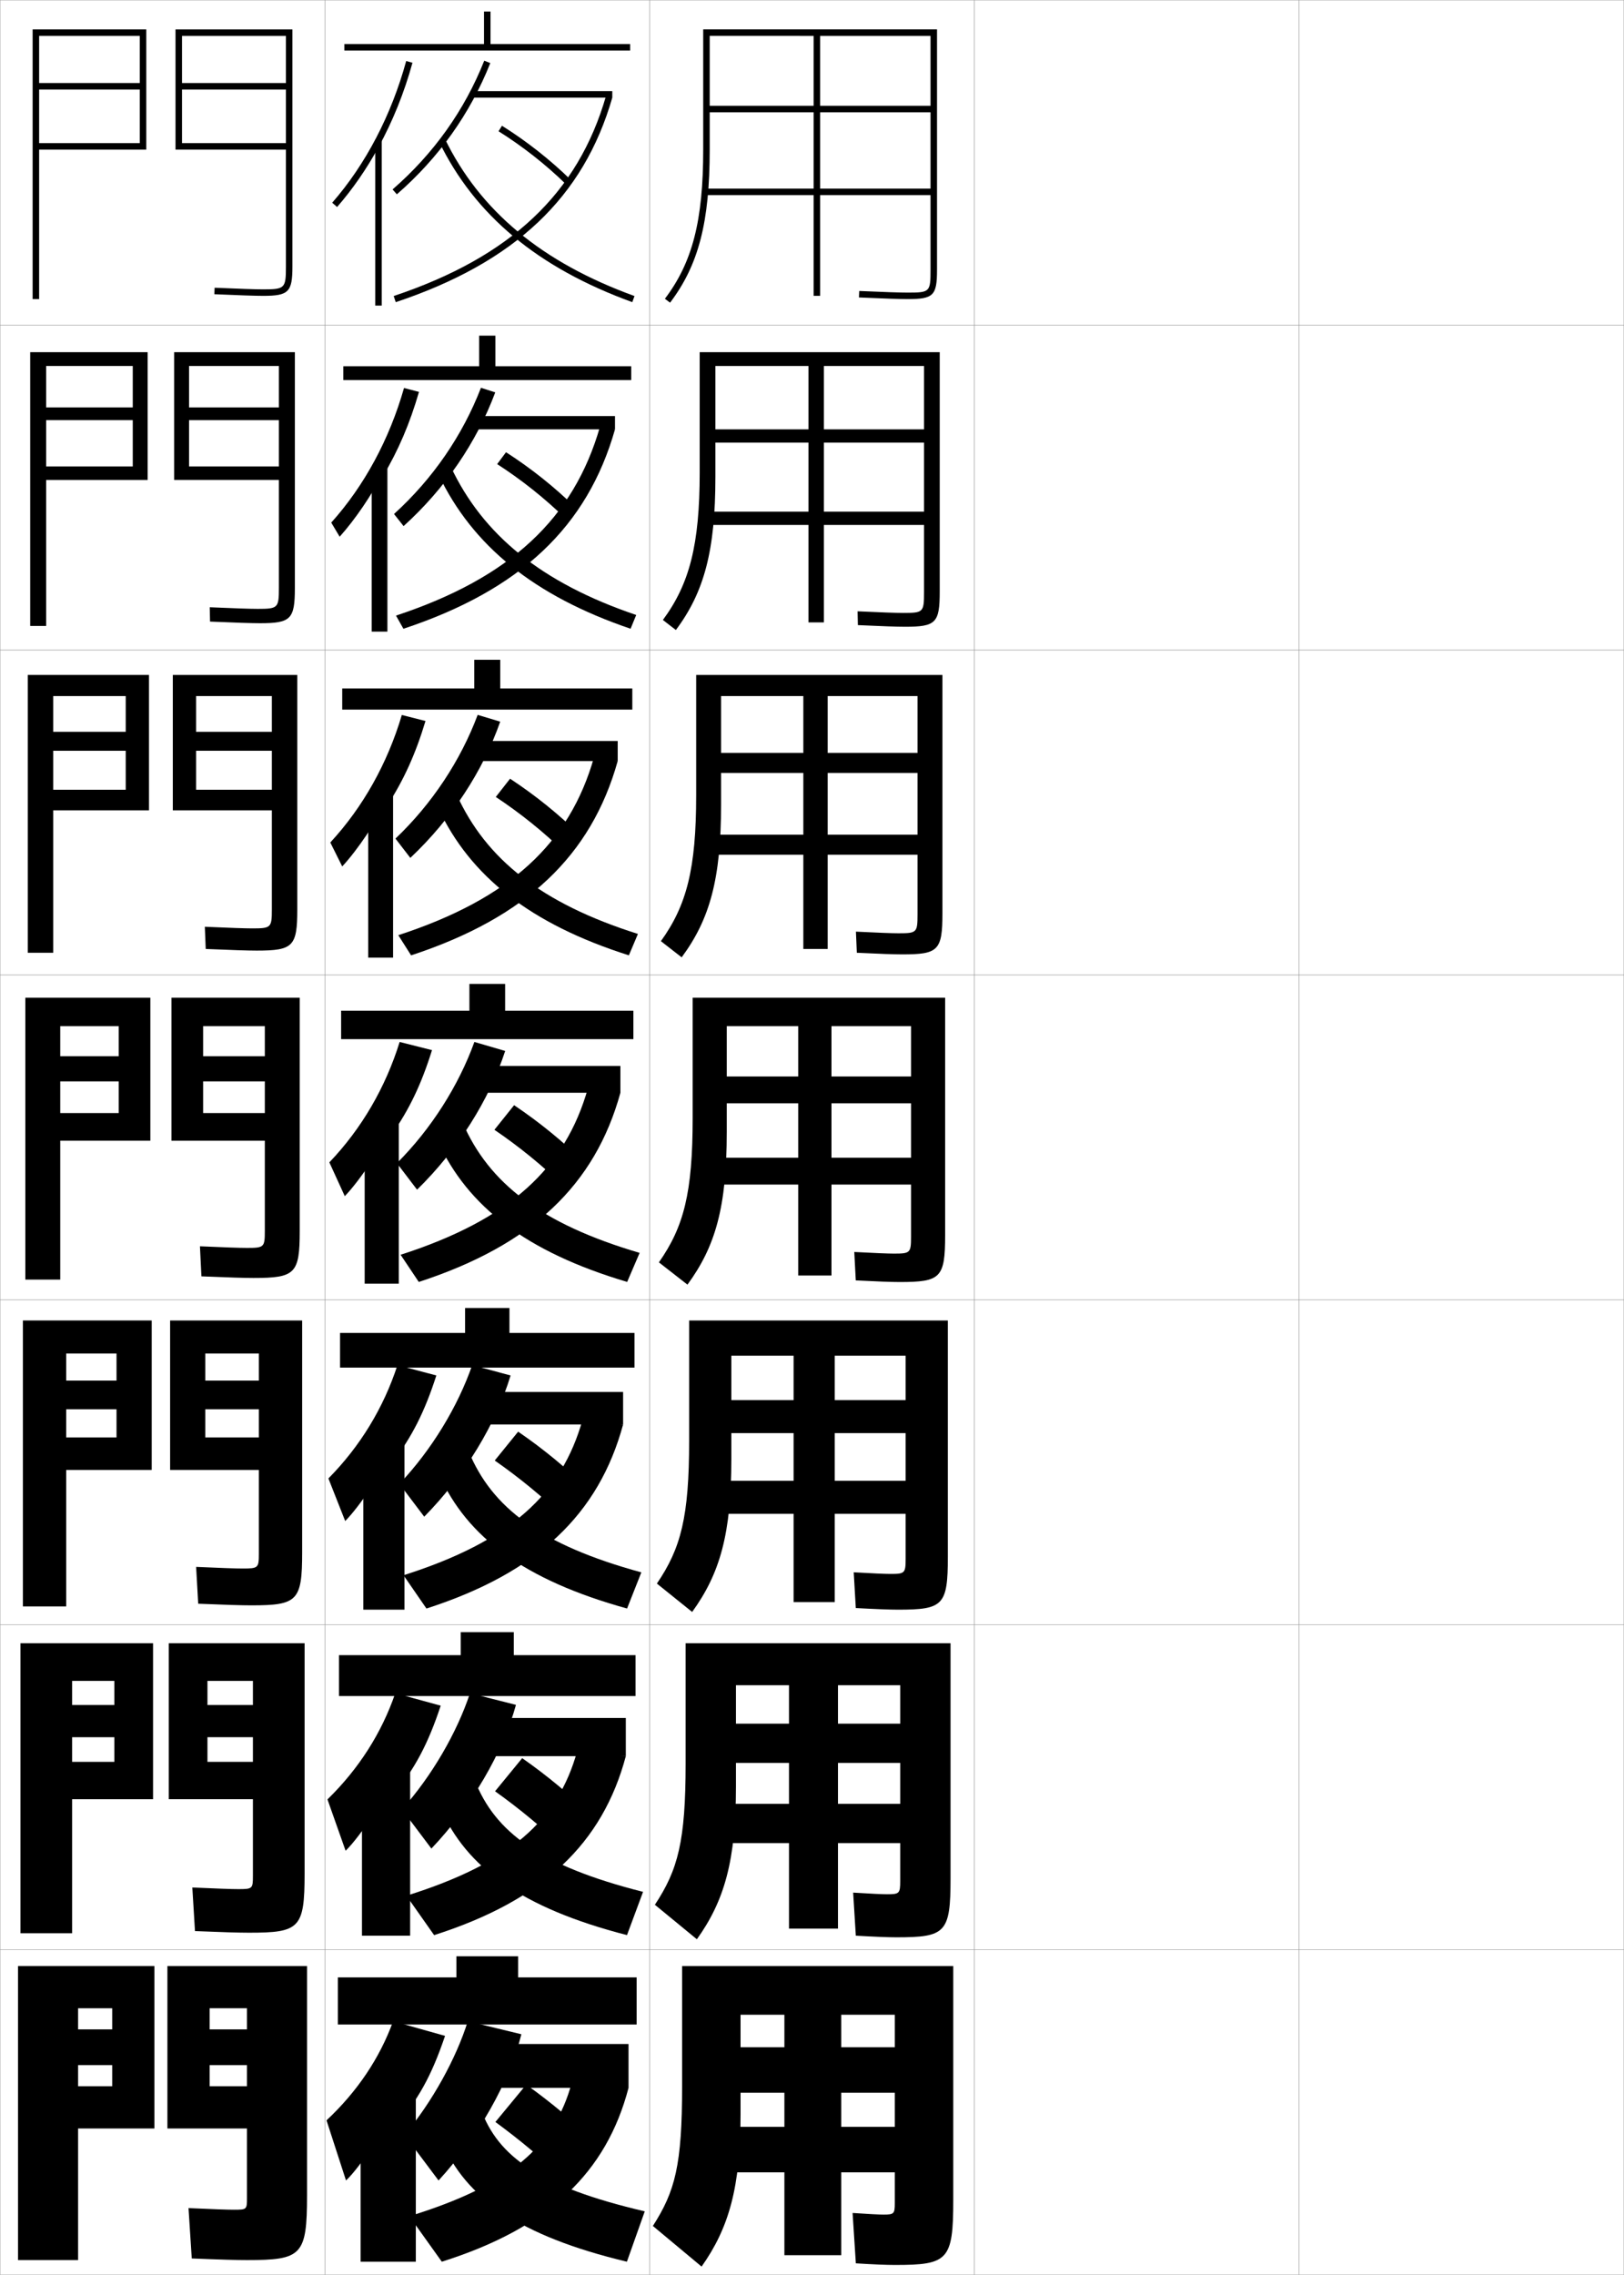 <?xml version="1.0" encoding="utf-8"?>
<!-- Generator: Adobe Illustrator 11 Build 225, SVG Export Plug-In . SVG Version: 6.0.0 Build 78)  -->
<!DOCTYPE svg PUBLIC "-//W3C//DTD SVG 1.0//EN"    "http://www.w3.org/TR/2001/REC-SVG-20010904/DTD/svg10.dtd">
<svg  xmlns="http://www.w3.org/2000/svg" xmlns:xlink="http://www.w3.org/1999/xlink" xmlns:a="http://ns.adobe.com/AdobeSVGViewerExtensions/3.0/"
	 width="500.1" height="700.1" viewBox="0 0 500.1 700.1"
	 overflow="visible" enable-background="new 0 0 500.1 700.1" xml:space="preserve">
		<g id="glyphs">
			<g>
				<rect x="0.05" y="0.05" fill="none" stroke="#999999" stroke-width="0.1" width="100" height="100"/> 
				<rect x="0.05" y="100.05" fill="none" stroke="#999999" stroke-width="0.1" width="100" height="100"/> 
				<rect x="0.05" y="200.05" fill="none" stroke="#999999" stroke-width="0.1" width="100" height="100"/> 
				<rect x="0.05" y="300.05" fill="none" stroke="#999999" stroke-width="0.1" width="100" height="100"/> 
				<rect x="0.05" y="400.05" fill="none" stroke="#999999" stroke-width="0.1" width="100" height="100"/> 
				<rect x="0.05" y="500.05" fill="none" stroke="#999999" stroke-width="0.1" width="100" height="100"/> 
				<rect x="0.05" y="600.05" fill="none" stroke="#999999" stroke-width="0.1" width="100" height="100"/> 
				<rect x="100.05" y="0.05" fill="none" stroke="#999999" stroke-width="0.1" width="100" height="100"/> 
				<rect x="100.05" y="100.05" fill="none" stroke="#999999" stroke-width="0.1" width="100" height="100"/> 
				<rect x="100.05" y="200.05" fill="none" stroke="#999999" stroke-width="0.1" width="100" height="100"/> 
				<rect x="100.05" y="300.05" fill="none" stroke="#999999" stroke-width="0.1" width="100" height="100"/> 
				<rect x="100.05" y="400.05" fill="none" stroke="#999999" stroke-width="0.1" width="100" height="100"/> 
				<rect x="100.05" y="500.05" fill="none" stroke="#999999" stroke-width="0.1" width="100" height="100"/> 
				<rect x="100.05" y="600.05" fill="none" stroke="#999999" stroke-width="0.1" width="100" height="100"/> 
				<rect x="200.05" y="0.05" fill="none" stroke="#999999" stroke-width="0.1" width="100" height="100"/> 
				<rect x="200.05" y="100.05" fill="none" stroke="#999999" stroke-width="0.1" width="100" height="100"/> 
				<rect x="200.05" y="200.05" fill="none" stroke="#999999" stroke-width="0.1" width="100" height="100"/> 
				<rect x="200.05" y="300.05" fill="none" stroke="#999999" stroke-width="0.1" width="100" height="100"/> 
				<rect x="200.05" y="400.05" fill="none" stroke="#999999" stroke-width="0.1" width="100" height="100"/> 
				<rect x="200.05" y="500.05" fill="none" stroke="#999999" stroke-width="0.1" width="100" height="100"/> 
				<rect x="200.05" y="600.05" fill="none" stroke="#999999" stroke-width="0.1" width="100" height="100"/> 
				<rect x="300.05" y="0.05" fill="none" stroke="#999999" stroke-width="0.1" width="100" height="100"/> 
				<rect x="300.05" y="100.05" fill="none" stroke="#999999" stroke-width="0.1" width="100" height="100"/> 
				<rect x="300.05" y="200.05" fill="none" stroke="#999999" stroke-width="0.1" width="100" height="100"/> 
				<rect x="300.05" y="300.05" fill="none" stroke="#999999" stroke-width="0.1" width="100" height="100"/> 
				<rect x="300.05" y="400.05" fill="none" stroke="#999999" stroke-width="0.1" width="100" height="100"/> 
				<rect x="300.05" y="500.05" fill="none" stroke="#999999" stroke-width="0.1" width="100" height="100"/> 
				<rect x="300.05" y="600.05" fill="none" stroke="#999999" stroke-width="0.1" width="100" height="100"/> 
				<rect x="400.05" y="0.05" fill="none" stroke="#999999" stroke-width="0.1" width="100" height="100"/> 
				<rect x="400.05" y="100.05" fill="none" stroke="#999999" stroke-width="0.1" width="100" height="100"/> 
				<rect x="400.05" y="200.05" fill="none" stroke="#999999" stroke-width="0.1" width="100" height="100"/> 
				<rect x="400.05" y="300.05" fill="none" stroke="#999999" stroke-width="0.1" width="100" height="100"/> 
				<rect x="400.05" y="400.05" fill="none" stroke="#999999" stroke-width="0.1" width="100" height="100"/> 
				<rect x="400.05" y="500.05" fill="none" stroke="#999999" stroke-width="0.1" width="100" height="100"/> 
				<rect x="400.05" y="600.05" fill="none" stroke="#999999" stroke-width="0.1" width="100" height="100"/> 
			</g>
			<g>
				<path d="M88.05,82.05c0,6.673-0.327,7-7,7c-2.354,0-7.387-0.168-14.956-0.499
					l-0.088,1.998c7.599,0.332,12.661,0.501,15.044,0.501c7.822,0,9-1.178,9-9v-73h-36v37
					h34v-2h-32v-16.5h32v-2h-32v-14.5h32V82.05z"/>
				<path d="M90.799,108.383H53.633v39.333h32.25v-4.166H58.216v-14.25h27.667v-3.917H58.216
					v-12.75h27.667v68.333c0,6.129-0.287,6.417-6.5,6.417c-2.299,0-7.176-0.165-14.797-0.5
					l0.094,4.416c7.812,0.337,12.847,0.5,15.37,0.5
					c9.504,0,10.75-1.217,10.75-10.833V108.383z"/>
				<path d="M91.55,207.716H53.216v41.667h30.5v-6.333H60.383v-12h23.333v-5.833H60.383
					v-11h23.333v65.666c0,5.586-0.247,5.833-6,5.833
					c-2.243,0-6.966-0.162-14.638-0.5l0.275,6.833
					c8.025,0.343,13.032,0.5,15.696,0.5c11.186,0,12.5-1.257,12.5-12.667V207.716z"/>
				<path d="M81.55,378.8c0,5.043-0.206,5.25-5.5,5.25c-2.188,0-6.756-0.158-14.479-0.5
					l0.457,9.25c8.238,0.348,13.218,0.5,16.021,0.5c12.867,0,14.25-1.297,14.25-14.5v-71.75h-39.5v44
					h28.75v-8.5h-19v-9.75h19v-7.75h-19v-9.25h19V378.8z"/>
				<path d="M93.049,406.383H52.383v46h27.333v-10h-16.5v-8.666h16.5v-8.834h-16.5v-8.333h16.5v61.5
					c0,4.5-0.166,4.666-5,4.666c-2.132,0-6.545-0.154-14.319-0.5l0.638,11.334
					c8.452,0.354,13.403,0.5,16.348,0.5c14.215,0,15.667-1.338,15.667-16.334V406.383z"/>
				<path d="M93.8,505.717H51.967v48h25.917v-11.5h-14v-7.584h14v-9.916h-14v-7.417h14v60
					c0,3.957-0.125,4.083-4.5,4.083c-2.076,0-6.334-0.15-14.16-0.5l0.819,13.417
					c8.665,0.359,13.589,0.5,16.673,0.5c15.563,0,17.083-1.378,17.083-18.167V505.717z"/>
				<path d="M94.55,675.55v-70.5h-43v50h24.5v-13h-11.5v-6.5h11.5v-11h-11.5v-6.5h11.5v58.5
					c0,3.414-0.085,3.5-4,3.5c-2.02,0-6.124-0.147-14-0.5l1,15.5c8.878,0.365,13.775,0.5,17,0.5
					C92.961,695.55,94.55,694.131,94.55,675.55z"/>
			</g>
			<g>
				<polygon points="43.05,44.05 12.05,44.05 12.05,46.05 45.05,46.05 
					45.05,9.05 10.05,9.05 10.05,92.05 12.05,92.05 12.05,11.05 
					43.05,11.05 43.05,25.55 12.05,25.55 12.05,27.55 43.05,27.55 "/>
				<polygon points="9.3,108.383 45.466,108.383 45.466,147.716 14.216,147.716 
					14.216,143.55 40.883,143.55 40.883,129.3 14.216,129.3 14.216,125.383 
					40.883,125.383 40.883,112.633 14.216,112.633 14.216,192.633 9.3,192.633 "/>
				<polygon points="8.55,207.716 45.883,207.716 45.883,249.383 16.383,249.383 
					16.383,243.05 38.717,243.05 38.717,231.05 16.383,231.05 16.383,225.216 
					38.717,225.216 38.717,214.217 16.383,214.217 16.383,293.216 8.55,293.216 "/>
				<polygon points="7.8,307.05 46.3,307.05 46.3,351.05 18.55,351.05 
					18.55,342.55 36.55,342.55 36.55,332.8 18.55,332.8 18.55,325.05 
					36.55,325.05 36.55,315.8 18.55,315.8 18.55,393.8 7.8,393.8 "/>
				<polygon points="7.05,406.383 46.716,406.383 46.716,452.383 20.383,452.383 
					20.383,442.383 35.883,442.383 35.883,433.717 20.383,433.717 20.383,424.883 
					35.883,424.883 35.883,416.55 20.383,416.55 20.383,494.383 7.05,494.383 "/>
				<polygon points="6.3,505.717 47.133,505.717 47.133,553.717 22.216,553.717 
					22.216,542.217 35.216,542.217 35.216,534.633 22.216,534.633 22.216,524.717 
					35.216,524.717 35.216,517.3 22.216,517.3 22.216,594.967 6.3,594.967 "/>
				<polygon points="5.55,695.55 5.55,605.05 47.55,605.05 47.55,655.05 
					24.05,655.05 24.05,642.05 34.55,642.05 34.55,635.55 24.05,635.55 
					24.05,624.55 34.55,624.55 34.55,618.05 24.05,618.05 24.05,695.55 "/>
			</g>
			<g>
				<path d="M250.55,11.05v80h2v-80h34v21.5h-68v2h68v23.5h-69.5v2h69.5v23c0,6.804-0.196,7-7,7
					c-2.474,0-6.947-0.149-14.956-0.499l-0.088,1.998
					c8.04,0.351,12.54,0.501,15.044,0.501c7.906,0,9-1.094,9-9v-74h-72v37
					c0,21.828-3.308,34.695-11.797,45.896l1.594,1.207
					c8.781-11.585,12.203-24.792,12.203-47.104v-35H250.55z"/>
				<path d="M215.466,108.383v37c0,22.238-3.114,34.299-11.331,45.414l3.995,3.089
					c8.723-11.64,12.17-24.462,12.17-47.086v-34.167h28.666v78.917h4.75v-78.917
					h30.834v19.5h-64.25v4.083h64.25v21.25h-66.583v4.083h66.583v20.667
					c0,6.214-0.21,6.417-6.417,6.417c-2.268,0-6.567-0.152-14.047-0.499l0.094,4.249
					c7.613,0.348,12.021,0.501,14.536,0.501c9.49,0,10.667-1.148,10.667-10.833
					v-73.667H215.466z"/>
				<path d="M214.383,207.716v37c0,22.647-2.92,33.902-10.865,44.931l6.396,4.971
					c8.663-11.694,12.135-24.132,12.135-47.069v-33.333h25.333v77.833h7.5v-77.833
					h27.667v17.5h-60.5v6.167h60.5v19h-63.667v6.167h63.667v18.333
					c0,5.625-0.223,5.833-5.833,5.833c-2.062,0-6.189-0.155-13.138-0.5
					l0.275,6.5c7.187,0.346,11.501,0.5,14.028,0.5
					c11.073,0,12.334-1.201,12.334-12.667v-73.333H214.383z"/>
				<path d="M291.05,307.05h-77.75v37c0,23.057-2.726,33.506-10.398,44.448l8.797,6.854
					c8.604-11.749,12.102-23.802,12.102-47.052v-32.5h22v76.75h10.25v-76.75h24.5v15.5h-56.75v8.25h56.75
					v16.75h-60.75v8.25h60.75v16c0,5.035-0.236,5.25-5.25,5.25c-1.855,0-5.81-0.158-12.229-0.5
					l0.457,8.75c6.76,0.344,10.981,0.5,13.521,0.5c12.656,0,14-1.255,14-14.5V307.05z"/>
				<path d="M212.216,406.383v37c0,23.466-2.532,33.109-9.933,43.966l10.865,8.735
					c8.545-11.804,12.068-24.007,12.068-47.034v-31.834h19.167v75.834h12.667v-75.834
					h21.833v13.667h-53.667v10.167h53.667v14.666h-58.167v10.167h58.167v13.833
					c0,4.446-0.249,4.667-4.667,4.667c-1.649,0-5.43-0.161-11.318-0.5l0.638,11
					c6.333,0.342,10.463,0.5,13.015,0.5c13.908,0,15.333-1.31,15.333-16.333v-72.667
					H212.216z"/>
				<path d="M211.133,505.717v37c0,23.875-2.338,32.713-9.466,43.482l12.932,10.618
					c8.486-11.858,12.034-24.212,12.034-47.018v-31.167h16.333v74.917h15.083v-74.917
					h19.167v11.834h-50.583v12.083h50.583v12.583h-55.583v12.084h55.583v11.666
					c0,3.857-0.263,4.084-4.084,4.084c-1.443,0-5.051-0.165-10.409-0.5l0.819,13.25
					c5.906,0.339,9.942,0.5,12.507,0.5c15.159,0,16.667-1.364,16.667-18.167v-72.333
					H211.133z"/>
				<path d="M275.55,697.05c16.411,0,18-1.419,18-20v-72h-83.5v37c0,24.284-2.144,32.316-9,43
					l15,12.5c8.427-11.912,12-24.417,12-47v-30.5h13.5v74h17.5v-74h16.5v10h-47.5v14h47.5v10.5h-53v14h53v9.5
					c0,3.268-0.275,3.5-3.5,3.5c-1.238,0-4.672-0.168-9.5-0.5l1,15.5
					C269.029,696.887,272.974,697.05,275.55,697.05z"/>
			</g>
			<g>
				<g>
					<path d="M116.55,45.307c4.388-8.005,7.928-16.755,10.465-25.992l-1.93-0.529
						C120.5,35.478,112.62,50.558,102.296,62.393l1.508,1.314
						C108.601,58.208,112.872,52.018,116.55,45.307L116.55,45.307z"/>
					<rect x="115.55" y="43.05" width="2" height="51"/> 
				</g>
				<g>
					<path d="M117.883,146.622c4.755-7.93,8.353-16.359,11.138-26.019l-4.608-1.191
						c-4.505,15.8-12.22,30.076-22.408,41.423l2.59,4.345
						c4.814-5.355,9.844-12.803,13.289-19.475V146.622z"/>
					<rect x="114.466" y="143.424" width="4.833" height="50.958"/> 
				</g>
				<g>
					<path d="M119.217,247.938c5.123-7.855,8.776-15.963,11.81-26.045l-7.287-1.854
						c-4.426,14.908-11.975,28.379-22.026,39.239l3.672,7.375
						c4.832-5.212,10.621-13.916,13.831-20.549V247.938z"/>
					<rect x="113.383" y="243.8" width="7.667" height="50.917"/> 
				</g>
				<g>
					<path d="M120.55,349.254c5.49-7.779,9.201-15.567,12.482-26.071l-9.965-2.516
						c-4.347,14.016-11.73,26.682-21.645,37.055l4.754,10.406
						c4.849-5.068,11.396-15.029,14.373-21.624V349.254z"/>
					<rect x="112.3" y="344.175" width="10.5" height="50.875"/> 
				</g>
			</g>
			<g>
				<g>
					<path d="M120.883,450.019c6.011-7.873,9.896-15.551,13.488-26.714l-11.977-3.177
						c-4.267,13.122-11.486,24.984-21.263,34.869l5.169,13.104
						c4.719-4.757,11.912-15.766,14.582-22.083V450.019z"/>
					<rect x="111.883" y="443.8" width="12.667" height="51.583"/> 
				</g>
				<g>
					<path d="M121.216,552.284c6.531-7.967,10.589-15.535,14.494-27.357l-13.988-3.838
						c-4.188,12.229-11.242,23.287-20.881,32.685l5.584,15.802
						c4.59-4.445,12.426-16.501,14.791-22.541V552.284z"/>
					<rect x="111.466" y="543.425" width="14.833" height="52.291"/> 
				</g>
				<g>
					<path d="M121.55,654.55c7.052-8.062,11.283-15.52,15.5-28l-16-4.5
						c-4.108,11.336-10.998,21.589-20.5,30.5l6,18.5c4.461-4.135,12.941-17.237,15-23V654.55z
						"/>
					<rect x="111.05" y="643.05" width="17" height="53"/> 
				</g>
			</g>
			<g>
				<polygon points="194.05,13.55 194.05,15.55 106.05,15.55 106.05,13.55 
					149.05,13.55 149.05,3.55 151.05,3.55 151.05,13.55 "/>
				<polygon points="194.383,112.716 194.383,116.966 105.716,116.966 105.716,112.716 
					147.549,112.716 147.549,103.3 152.55,103.3 152.55,112.716 "/>
				<polygon points="194.716,211.883 194.716,218.383 105.383,218.383 105.383,211.883 
					146.05,211.883 146.05,203.05 154.05,203.05 154.05,211.883 "/>
				<polygon points="195.05,311.05 195.05,319.8 105.05,319.8 105.05,311.05 
					144.55,311.05 144.55,302.8 155.55,302.8 155.55,311.05 "/>
				<polygon points="195.383,410.217 195.383,420.883 104.716,420.883 104.716,410.217 
					143.216,410.217 143.216,402.55 156.883,402.55 156.883,410.217 "/>
				<polygon points="195.716,509.383 195.716,521.967 104.383,521.967 104.383,509.383 
					141.883,509.383 141.883,502.3 158.217,502.3 158.217,509.383 "/>
				<polygon points="196.05,623.05 196.05,608.55 159.55,608.55 159.55,602.05 
					140.55,602.05 140.55,608.55 104.05,608.55 104.05,623.05 "/>
			</g>
			<g>
				<g>
					<path d="M120.894,58.295l1.312,1.51C135.104,48.587,144.785,35,150.979,19.419
						l-1.859-0.738C143.046,33.962,133.549,47.29,120.894,58.295z"/>
					<rect x="145.55" y="28.05" width="43" height="2"/> 
					<path d="M121.233,91.102l0.633,1.896c36.668-12.25,57.857-32.252,66.684-62.948
						l-1.922-0.553C177.999,59.504,157.22,79.079,121.233,91.102z"/>
					<path d="M153.521,40.397C160.891,45,168.094,50.659,174.352,56.766l1.396-1.432
						c-6.358-6.204-13.679-11.956-21.169-16.632L153.521,40.397z"/>
					<path d="M135.15,43.486c11.062,22.784,30.544,38.978,59.559,49.503l0.682-1.879
						c-28.501-10.341-47.617-26.204-58.441-48.497L135.15,43.486z"/>
				</g>
				<g>
					<path d="M152.509,120.757c-5.768,15.403-15.429,29.574-28.229,41.155l-2.944-3.724
						c11.967-10.86,21.116-24.208,26.772-38.846L152.509,120.757z"/>
					<rect x="145.883" y="128.049" width="43.5" height="4.083"/> 
					<path d="M189.383,132.133c-8.489,29.915-29.102,49.434-65.153,61.374l-2.286-4.052
						c35.185-11.619,54.751-29.94,62.829-58.171L189.383,132.133z"/>
					<path d="M153.098,142.831c7.435,4.782,14.583,10.462,20.942,16.64l3.091-3.352
						c-6.446-6.298-13.73-12.092-21.308-16.943L153.098,142.831z"/>
					<path d="M135.05,146.08c10.433,21.859,29.411,37.325,59.132,47.419l1.735-4.232
						c-29.151-9.879-47.211-24.641-57.118-45.665L135.05,146.08z"/>
				</g>
				<g>
					<path d="M154.038,222.095c-5.339,15.225-14.982,29.979-27.682,41.924l-4.577-5.938
						c11.278-10.714,20.081-24.081,25.318-38.077L154.038,222.095z"/>
					<rect x="146.216" y="228.05" width="44" height="6.167"/> 
					<path d="M190.217,234.216c-8.152,29.132-28.188,48.168-63.623,59.799l-3.94-6.208
						c34.383-11.214,52.736-28.284,60.263-54.736L190.217,234.216z"/>
					<path d="M152.676,245.265c7.5,4.961,14.592,10.662,21.054,16.912l4.786-5.271
						c-6.533-6.393-13.782-12.229-21.446-17.255L152.676,245.265z"/>
					<path d="M134.951,248.674c9.803,20.934,28.279,35.672,58.706,45.335l2.787-6.586
						c-29.801-9.417-46.805-23.078-55.794-42.832L134.951,248.674z"/>
				</g>
				<g>
					<path d="M155.567,323.434c-4.912,15.047-14.535,30.385-27.137,42.693l-6.209-8.152
						c10.59-10.569,19.044-23.955,23.863-37.308L155.567,323.434z"/>
					<rect x="146.55" y="328.05" width="44.5" height="8.25"/> 
					<path d="M191.05,336.3c-7.814,28.35-27.273,46.903-62.092,58.225l-5.594-8.364
						c33.581-10.811,50.722-26.627,57.696-51.303L191.05,336.3z"/>
					<path d="M152.254,347.699c7.565,5.141,14.602,10.861,21.165,17.184l6.48-7.19
						c-6.621-6.487-13.834-12.365-21.585-17.566L152.254,347.699z"/>
					<path d="M134.851,351.269c9.174,20.009,27.146,34.019,58.279,43.251l3.84-8.939
						c-30.451-8.956-46.398-21.515-54.471-39.999L134.851,351.269z"/>
				</g>
			</g>
			<g>
				<g>
					<path d="M157.228,423.306c-4.484,14.868-14.088,30.789-26.591,43.462l-7.639-10.102
						c9.901-10.424,18.008-23.828,22.409-36.538L157.228,423.306z"/>
					<rect x="146.883" y="428.383" width="45" height="10"/> 
					<path d="M191.883,438.383c-7.477,27.567-26.359,45.639-60.561,56.649l-7.062-10.242
						c32.779-10.407,48.708-24.97,55.13-47.869L191.883,438.383z"/>
					<path d="M152.353,449.482c7.63,5.32,14.611,11.061,21.276,17.456l7.654-8.461
						c-6.708-6.581-13.886-12.501-21.724-17.877L152.353,449.482z"/>
					<path d="M135.25,453.862c8.544,19.084,26.015,32.365,57.853,41.167l4.393-11.126
						c-31.101-8.494-45.993-19.951-53.147-37.166L135.25,453.862z"/>
				</g>
				<g>
					<path d="M158.889,524.678c-4.057,14.689-13.641,31.194-26.045,44.231l-9.07-12.051
						c9.213-10.279,16.972-23.702,20.955-35.77L158.889,524.678z"/>
					<rect x="147.216" y="528.716" width="45.5" height="11.75"/> 
					<path d="M192.716,540.466c-7.14,26.785-25.445,44.374-59.031,55.075l-8.531-12.121
						c31.979-10.004,46.693-23.312,52.565-44.435L192.716,540.466z"/>
					<path d="M152.451,551.267c7.695,5.499,14.62,11.26,21.388,17.728l8.827-9.73
						c-6.795-6.675-13.937-12.638-21.861-18.188L152.451,551.267z"/>
					<path d="M135.65,556.456c7.915,18.159,24.883,30.713,57.426,39.084l4.947-13.313
						c-31.751-8.032-45.586-18.388-51.824-34.333L135.65,556.456z"/>
				</g>
				<g>
					<path d="M160.55,626.05c-3.629,14.511-13.194,31.6-25.5,45l-10.5-14
						c8.524-10.133,15.936-23.575,19.5-35L160.55,626.05z"/>
					<rect x="147.55" y="629.05" width="46" height="13.5"/> 
					<path d="M193.55,642.55c-6.803,26.003-24.53,43.108-57.5,53.5l-10-14
						c31.177-9.601,44.679-21.655,50-41L193.55,642.55z"/>
					<path d="M152.55,653.05c7.76,5.679,14.63,11.459,21.5,18l10-11
						c-6.883-6.77-13.988-12.773-22-18.5L152.55,653.05z"/>
					<path d="M136.05,659.05c7.285,17.234,23.751,29.061,57,37l5.5-15.5
						c-32.401-7.57-45.181-16.824-50.5-31.5L136.05,659.05z"/>
				</g>
			</g>
		</g>
	</svg>
